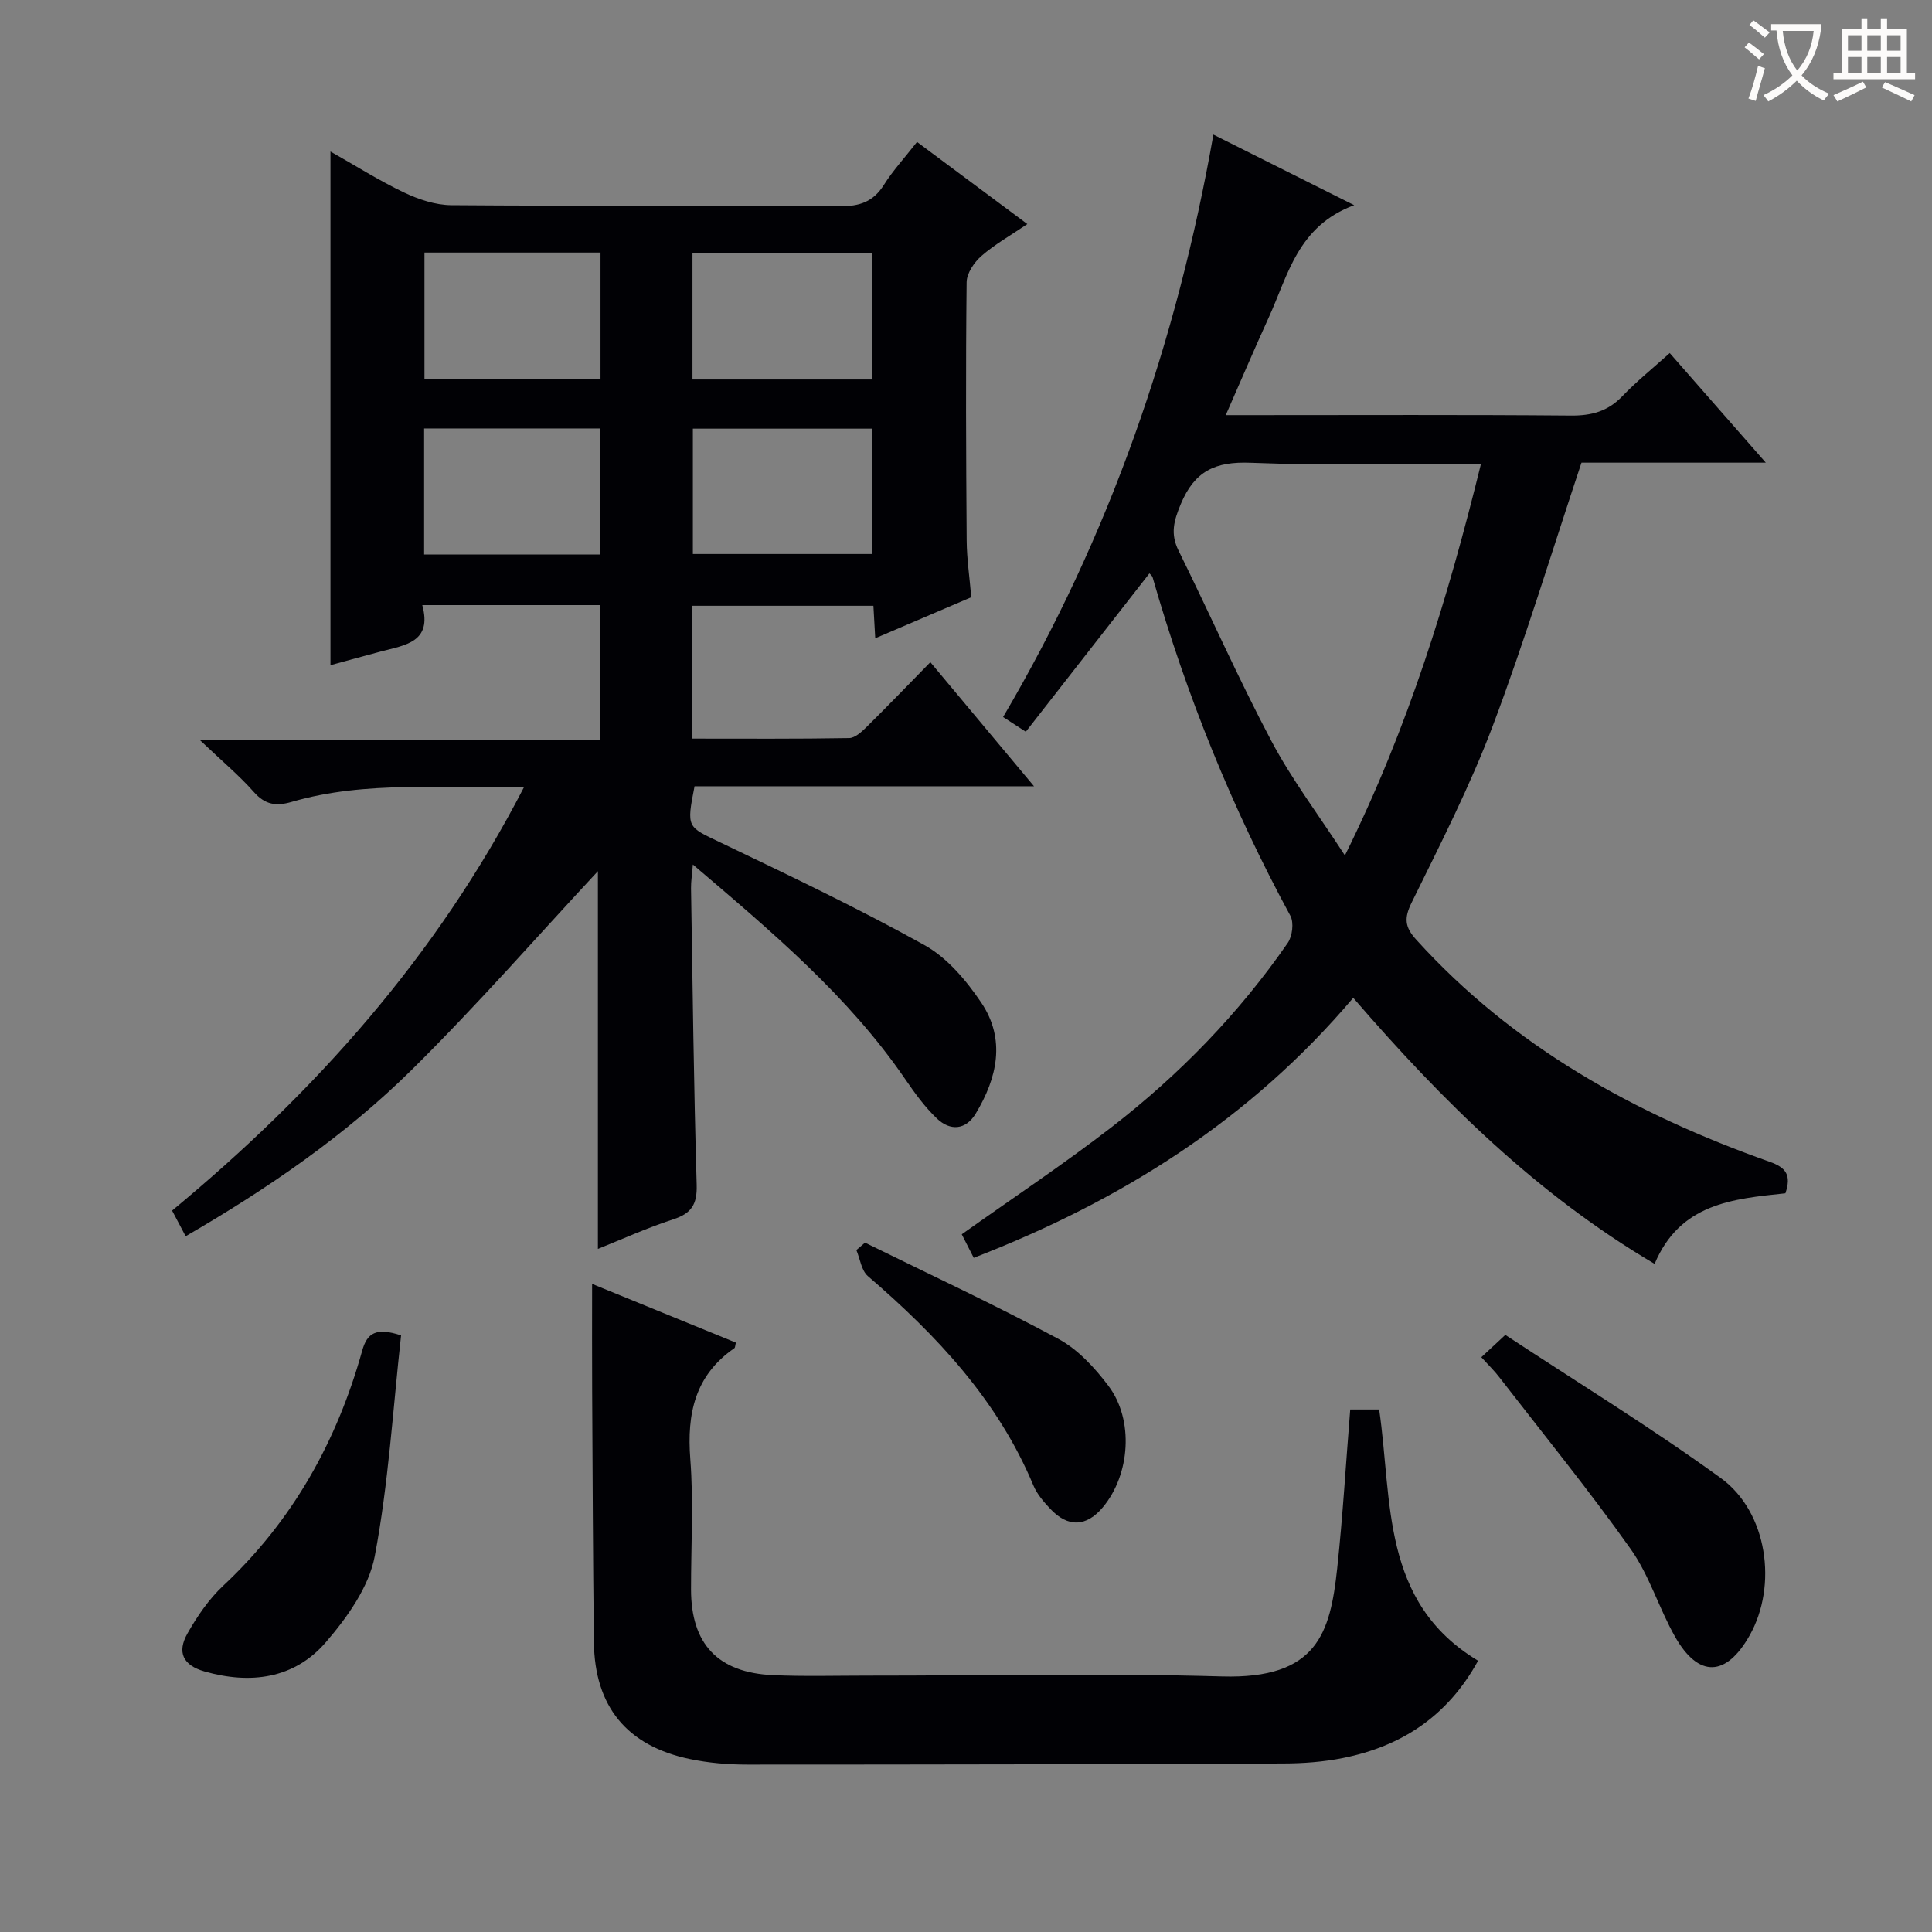 <svg enable-background="new 0 0 400 400" viewBox="0 0 400 400" xmlns="http://www.w3.org/2000/svg"><rect x="0" y="0" width="400" height="400" fill="#808080" stroke="none"/><g fill="#010105"><path d="m192.62 137.1c7.2 8.62 13.99 16.75 21.46 25.69-24.07 0-47.24 0-70.28 0-1.7 8.66-1.54 8.34 5.36 11.64 14.22 6.81 28.48 13.6 42.25 21.25 4.7 2.61 8.66 7.32 11.74 11.89 5.12 7.59 3.33 15.59-1.14 22.99-2.06 3.41-5.27 3.64-8.03 1.02-2.5-2.38-4.58-5.26-6.54-8.12-11.81-17.25-27.59-30.5-43.99-44.47-.17 2.16-.4 3.54-.38 4.91.33 20.47.57 40.95 1.17 61.41.12 4.06-1.09 5.92-4.88 7.15-5.34 1.73-10.49 4.08-15.57 6.11 0-26.77 0-53.24 0-78.2-12.26 13.16-24.91 27.65-38.55 41.13-13.77 13.6-29.74 24.56-46.8 34.45-.92-1.75-1.81-3.42-2.81-5.31 29.63-24.54 54.74-52.57 72.86-87.67-16.63.42-32.57-1.47-48.13 3.06-3.21.94-5.48.58-7.81-2.06-3.08-3.47-6.68-6.48-11.14-10.72h82.79c0-9.66 0-18.71 0-27.97-12.2 0-24.14 0-36.77 0 2.11 7.7-3.57 8.28-8.53 9.59-3.51.93-7.02 1.91-10.48 2.85 0-35.35 0-70.53 0-106.35 5.15 2.91 10.03 6 15.2 8.47 3.02 1.44 6.51 2.61 9.8 2.64 26.83.21 53.66.02 80.48.22 4.1.03 6.91-.93 9.12-4.45 1.85-2.94 4.24-5.53 6.84-8.86 7.48 5.56 14.87 11.07 22.84 17-3.45 2.34-6.72 4.18-9.49 6.59-1.51 1.31-3.06 3.59-3.08 5.45-.2 17.83-.12 35.66.01 53.49.03 3.79.6 7.58.95 11.73-6.56 2.8-13.06 5.58-19.88 8.5-.14-2.47-.25-4.44-.38-6.73-12.44 0-24.82 0-37.49 0v27.5c10.93 0 21.7.08 32.47-.11 1.23-.02 2.6-1.31 3.62-2.31 4.27-4.22 8.43-8.54 13.19-13.4zm-12-58.53c0-9.1 0-17.67 0-26.2-12.61 0-24.85 0-37.25 0v26.2zm-37.17 10.18v25.95h37.17c0-8.84 0-17.38 0-25.95-12.64 0-24.9 0-37.17 0zm-55.64-.04v26.09h36.45c0-8.73 0-17.26 0-26.09-12.22 0-24.1 0-36.45 0zm36.52-36.42c-12.39 0-24.33 0-36.45 0v26.19h36.45c0-8.79 0-17.22 0-26.19z"/><path d="m369.65 247.06c-10.96 1.16-21.82 2.1-27.08 14.61-24.35-14.35-43.96-33.73-62.4-55.08-21.3 25.16-47.87 41.95-78.57 53.83-.9-1.77-1.74-3.42-2.48-4.87 10.55-7.51 21.07-14.49 31.04-22.2 14.02-10.85 26.33-23.5 36.45-38.12.96-1.39 1.31-4.21.55-5.62-12.08-22.31-21.53-45.66-28.51-70.03-.12-.42-.59-.75-.68-.86-8.47 10.85-16.94 21.7-25.59 32.78-1.93-1.25-3.12-2.03-4.7-3.05 22.03-37.43 35.98-77.65 43.54-120.58 9.56 4.79 18.72 9.38 29.15 14.61-11.7 4.32-13.69 14.5-17.69 23.25-2.95 6.46-5.73 13-8.9 20.22h5.94c21.83 0 43.67-.1 65.5.09 4.26.04 7.64-.86 10.64-3.98 2.98-3.11 6.36-5.83 9.84-8.96 6.48 7.4 12.83 14.64 19.89 22.69-13.49 0-26.13 0-38.16 0-6.24 18.71-11.7 36.81-18.36 54.47-4.73 12.54-10.89 24.56-16.81 36.62-1.57 3.2-1.44 5.03.94 7.65 20.09 22.2 45.35 36.14 73.15 45.99 3.45 1.2 4.57 2.79 3.3 6.54zm-63.02-151.06c-16.45 0-32.11.43-47.72-.19-7.29-.29-11.59 1.71-14.44 8.55-1.45 3.48-2.19 6.14-.47 9.62 6.47 13.1 12.38 26.49 19.21 39.4 4.21 7.96 9.72 15.23 15.24 23.73 13.16-26.54 21.32-53.25 28.18-81.11z"/><path d="m122.59 265.82c9.92 4.05 19.85 8.11 29.77 12.16-.16.6-.14 1.02-.32 1.15-8.16 5.64-9.85 13.55-9.12 22.96.69 8.94.14 17.98.15 26.98.01 11.3 5.54 17.24 16.95 17.75 6.49.29 12.99.1 19.49.1 24.49.01 49-.53 73.48.17 19.76.57 22.42-9.01 23.86-22.35 1.17-10.87 1.8-21.79 2.7-32.92h5.99c2.77 18.91.27 39.85 20.48 52.02-6.3 11.48-15.83 17.71-27.98 20.14-4.04.81-8.25 1.12-12.38 1.13-36.99.16-73.97.23-110.96.23-3.96 0-8-.34-11.88-1.15-13.05-2.73-19.71-10.9-19.86-24.21-.2-17.32-.27-34.65-.36-51.97-.04-7.24-.01-14.49-.01-22.19z"/><path d="m306.69 281c1.65-1.53 2.84-2.64 4.97-4.62 14.82 9.76 30.11 19.13 44.59 29.62 9.73 7.05 11.82 22.3 5.98 32.62-4.85 8.58-10.57 8.8-15.42.26-3.35-5.91-5.32-12.71-9.21-18.19-8.63-12.17-18.07-23.77-27.21-35.58-.99-1.3-2.18-2.44-3.7-4.11z"/><path d="m83.04 276.48c-1.69 15.26-2.6 30.67-5.45 45.71-1.21 6.39-5.71 12.69-10.13 17.82-6.56 7.61-15.66 8.75-25.14 6.04-4.4-1.26-5.74-3.94-3.49-7.89 2.02-3.56 4.44-7.11 7.41-9.88 14.37-13.44 23.52-29.88 28.75-48.64 1.02-3.69 2.92-4.85 8.05-3.16z"/><path d="m179.09 257.28c13.36 6.57 26.88 12.86 39.99 19.9 4.07 2.18 7.57 5.99 10.41 9.75 5.32 7.06 4.49 18.34-1.13 25.1-3.41 4.1-7.25 4.28-10.93.34-1.35-1.44-2.73-3.03-3.47-4.81-7.38-17.68-20.04-31.11-34.28-43.36-1.34-1.16-1.61-3.56-2.38-5.39.59-.51 1.19-1.02 1.79-1.53z"/></g><path d="m362.1 8.8c1.1.8 2.1 1.6 3.1 2.4l-1 1.1c-1.3-1.1-2.3-2-3-2.5zm1.9 4.8c.5.2.9.4 1.4.5-.6 2.3-1.3 4.5-1.9 6.8l-1.5-.5c.8-2.1 1.4-4.3 2-6.8zm-1-9.4c1.3.9 2.4 1.8 3.4 2.5l-1 1.1c-1.4-1.2-2.4-2.1-3.2-2.6zm3.7 2.2v-1.4h10.3v1.2c-.5 3.6-1.8 6.8-4 9.4 1.5 1.6 3.4 2.8 5.7 3.8-.3.4-.7.8-1.1 1.4-2.3-1.1-4.1-2.5-5.6-4.1-1.6 1.6-3.6 3.1-5.9 4.3-.3-.5-.7-.9-1-1.3 2.4-1.1 4.4-2.5 6-4.1-1.9-2.5-3-5.6-3.3-9.3h-1.1zm8.8 0h-6.4c.3 3.3 1.3 6 3 8.2 2-2.3 3.1-5.1 3.4-8.2z" fill="#fcfbfa"/><path d="m385.3 3.8h1.3v2.2h2.8v-2.2h1.3v2.2h4.1v9.1h1.7v1.3h-16.9v-1.3h1.7v-9.1h4.1v-2.2zm.4 13.1.7 1.2c-1.8.9-3.8 1.9-6 2.9-.2-.4-.5-.8-.8-1.3 2.3-1 4.3-1.9 6.1-2.8zm-3.1-6.4h2.8v-3.2h-2.8zm0 4.6h2.8v-3.3h-2.8zm4-4.6h2.8v-3.2h-2.8zm0 4.6h2.8v-3.3h-2.8zm3.7 1.9c2.1.9 4.1 1.8 6.1 2.7l-.7 1.3c-2.2-1.1-4.2-2-6.1-2.9zm3.2-9.7h-2.8v3.2h2.8zm-2.8 7.8h2.8v-3.3h-2.8z" fill="#fcfbfa"/></svg>